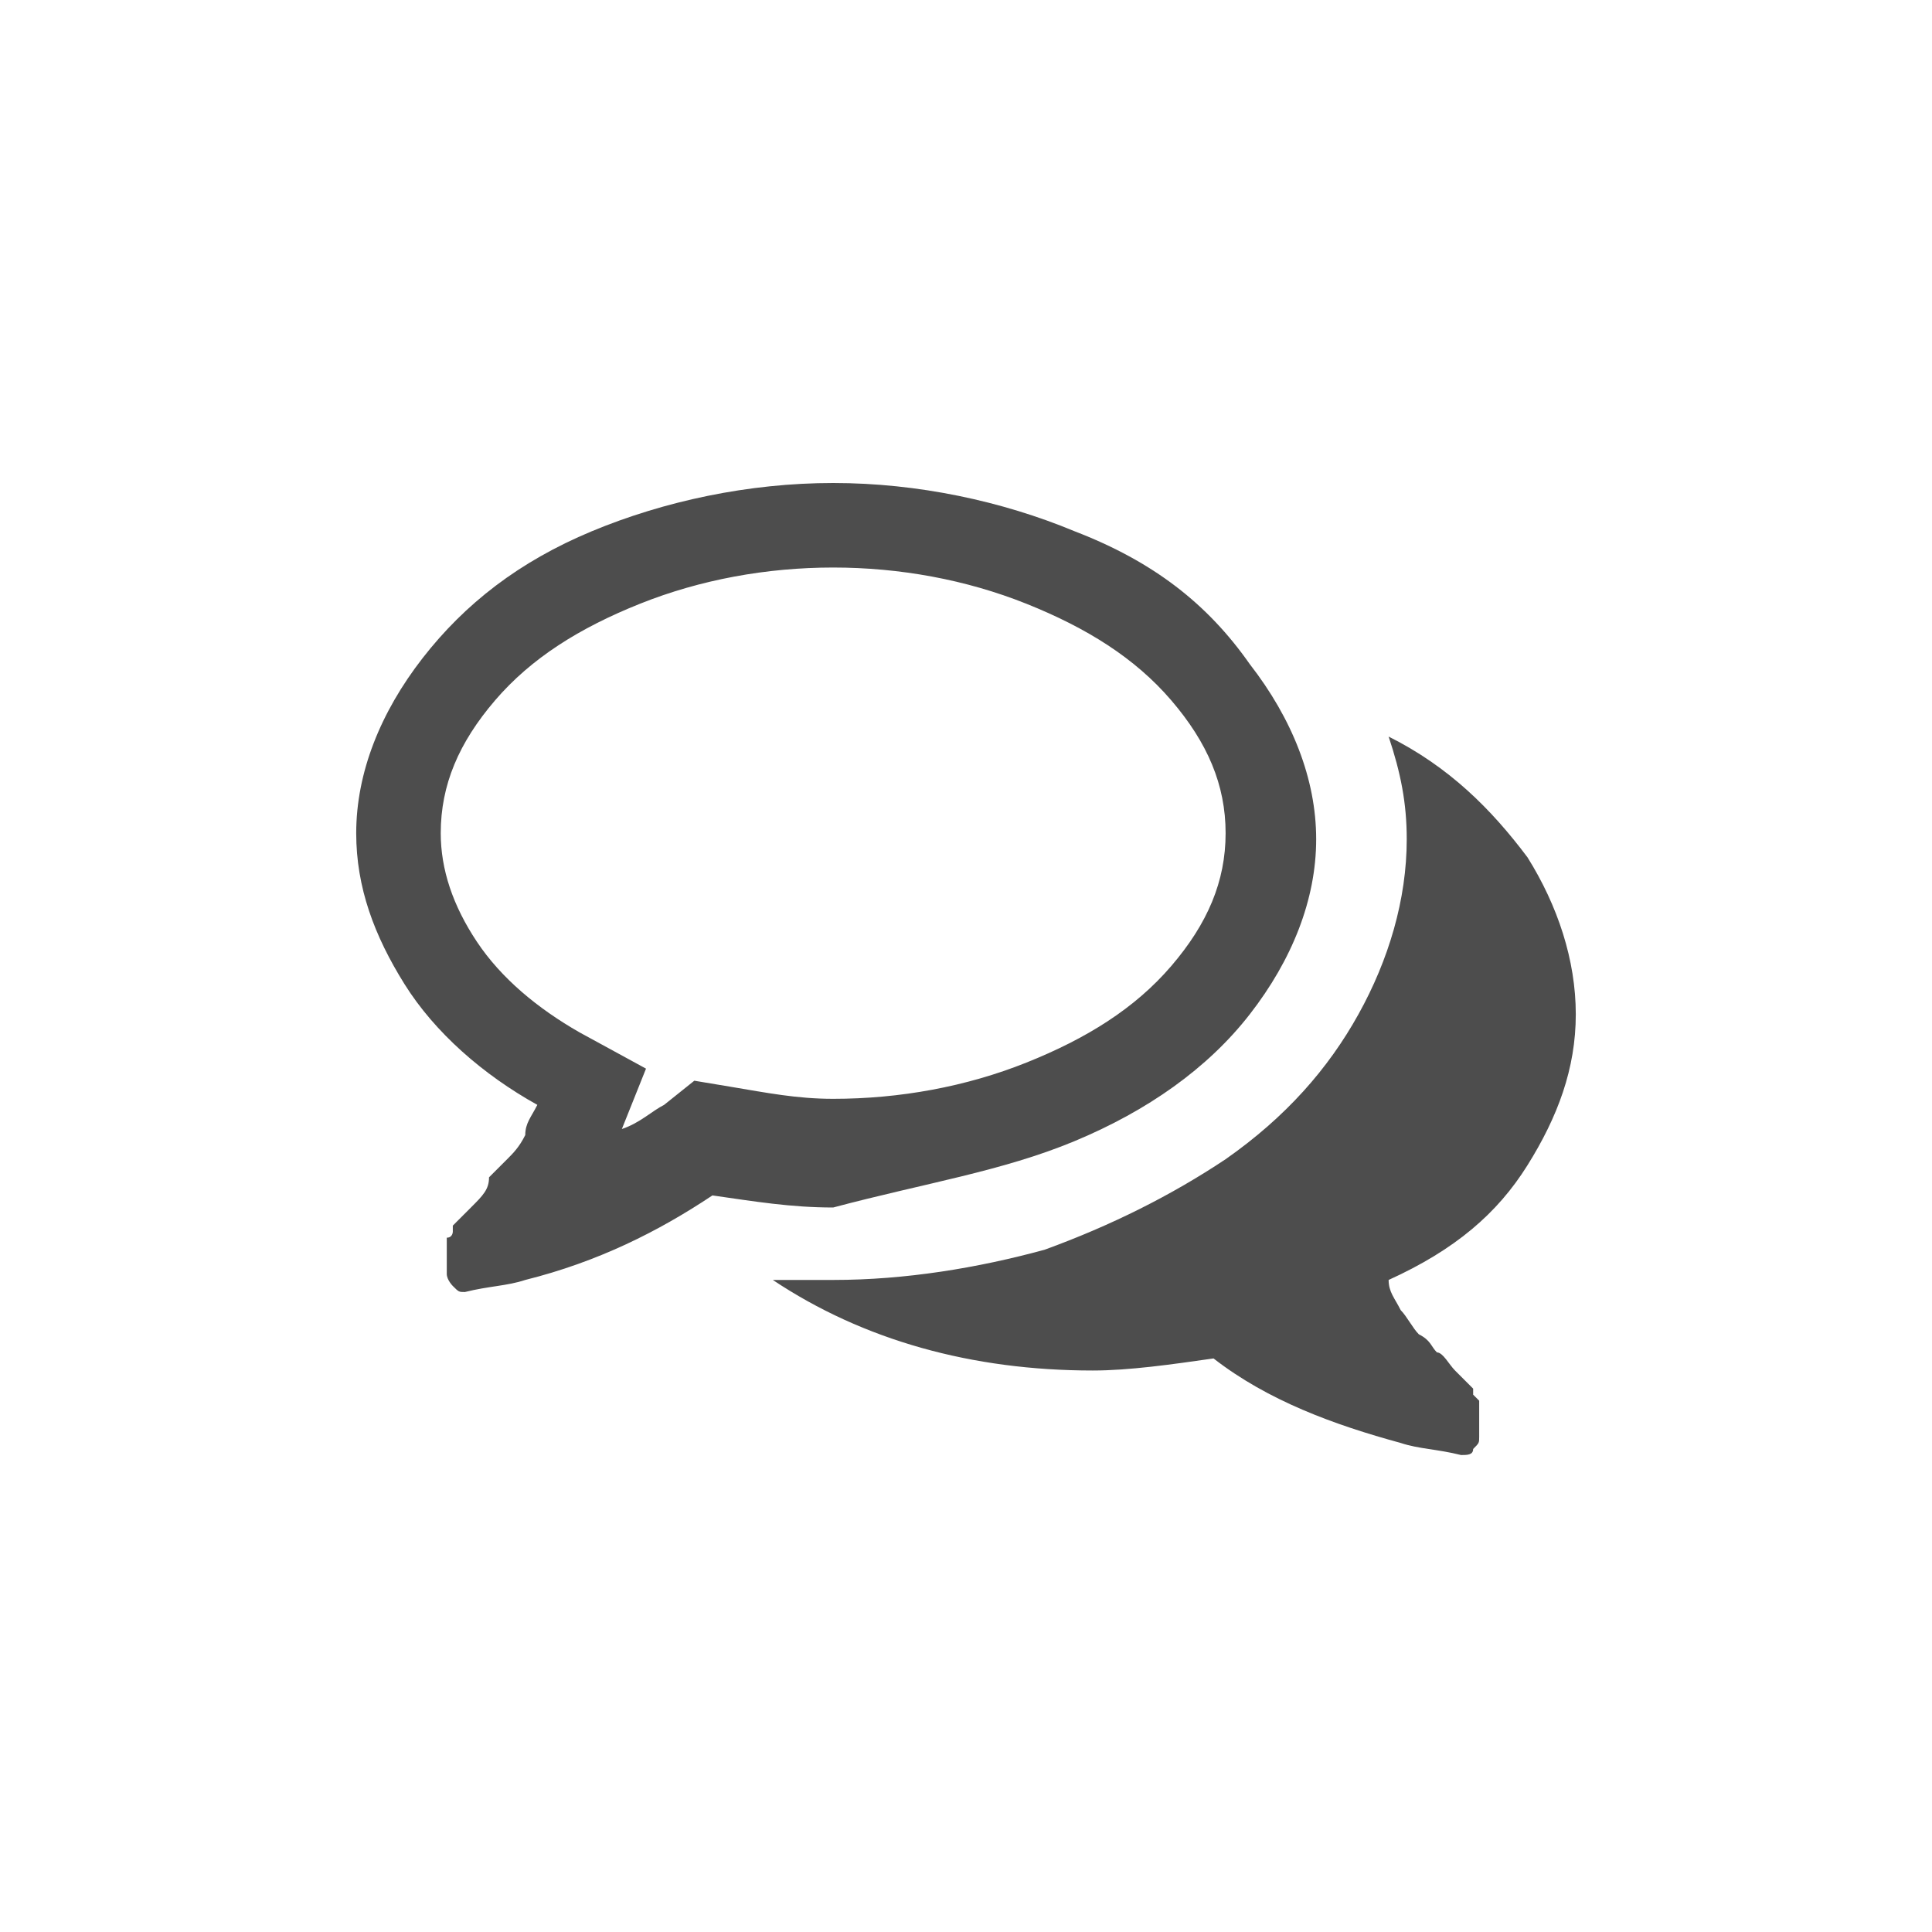 <svg xmlns="http://www.w3.org/2000/svg" width="32" height="32" viewBox="8 -8 32 32" enable-background="new 8 -8 32 32"><g fill="#4D4D4D"><path d="M25.8 10.9c1.2-.5 2.2-1.2 2.9-2.1.7-.9 1.1-1.9 1.1-2.9s-.4-2-1.1-2.9C28 2 27.1 1.3 25.8.8c-1.2-.5-2.6-.8-4-.8s-2.8.3-4 .8c-1.2.5-2.1 1.2-2.8 2.1s-1.1 1.9-1.1 2.9c0 .9.3 1.7.8 2.5s1.3 1.5 2.2 2c-.1.2-.2.3-.2.5-.1.2-.2.3-.3.4l-.3.3c0 .2-.1.3-.3.5l-.3.3v.1s0 .1-.1.1v.6c0 .1.1.2.1.2.1.1.1.1.2.1.4-.1.7-.1 1-.2 1.2-.3 2.2-.8 3.1-1.4.7.1 1.3.2 2 .2 1.5-.4 2.8-.6 4-1.1zm-6.3-1l-.5.4c-.2.1-.4.3-.7.4l.4-1-1.1-.6c-.7-.4-1.3-.9-1.7-1.5s-.6-1.2-.6-1.8c0-.8.3-1.5.9-2.2.6-.7 1.4-1.2 2.4-1.6 1-.4 2.1-.6 3.2-.6s2.2.2 3.2.6c1 .4 1.8.9 2.4 1.6.6.7.9 1.4.9 2.2S28 7.3 27.4 8c-.6.7-1.4 1.2-2.4 1.6s-2.1.6-3.2.6c-.6 0-1.1-.1-1.7-.2l-.6-.1zM33.3 11.3c.5-.8.8-1.6.8-2.5s-.3-1.8-.8-2.6c-.6-.8-1.3-1.5-2.3-2 .2.6.3 1.1.3 1.7 0 1-.3 2-.8 2.9-.5.9-1.2 1.7-2.2 2.4-.9.6-1.9 1.1-3 1.5-1.1.3-2.3.5-3.5.5h-1c1.5 1 3.3 1.5 5.3 1.5.6 0 1.3-.1 2-.2.9.7 2 1.1 3.1 1.4.3.1.6.1 1 .2.1 0 .2 0 .2-.1.1-.1.1-.1.1-.2v-.6l-.1-.1V15l-.3-.3c-.1-.1-.2-.3-.3-.3-.1-.1-.1-.2-.3-.3-.1-.1-.2-.3-.3-.4-.1-.2-.2-.3-.2-.5 1.1-.5 1.8-1.1 2.3-1.9z"/></g></svg>